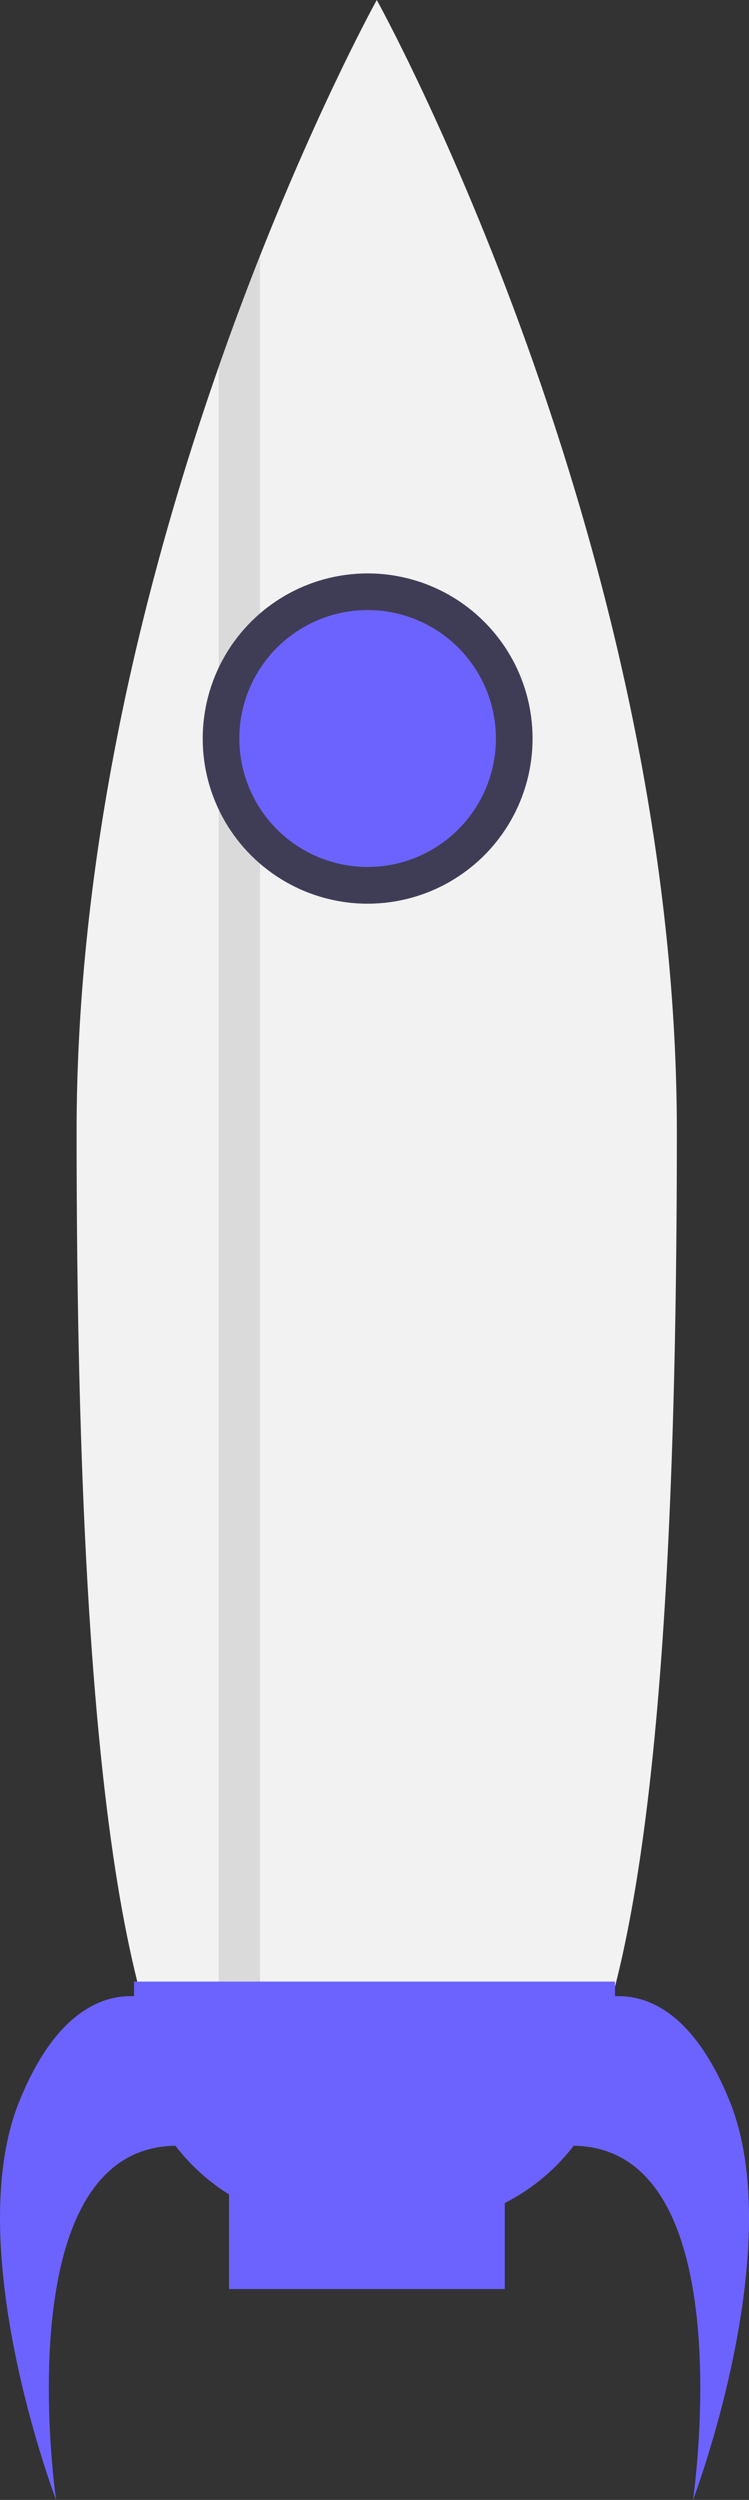 <svg xmlns="http://www.w3.org/2000/svg" viewBox="0 0 195.59 652"><rect x="0" y="0" width="195.59" height="652" fill="#333333" stroke="none"/><defs><style>.cls-1{fill:#f2f2f2;}.cls-2{opacity:0.1;}.cls-3{fill:#3f3d56;}.cls-4{fill:#6c63ff;}</style></defs><g id="レイヤー_2" data-name="レイヤー 2"><g id="e4da07c6-3f45-486e-a553-879e7f222c67"><path class="cls-1" d="M176.75,295.19c0,279.05-35.09,279.05-78.36,279.05-22.37,0-42.55,0-56.82-38.55-4.11-11.08-7.73-25.36-10.77-43.75C24,450.61,20,388.5,20,295.19c0-35.87,4.25-71.05,10.77-103.9,3.13-15.81,6.8-31.08,10.77-45.64,4.85-17.82,10.18-34.58,15.55-49.92,3.6-10.31,7.24-20,10.77-28.93C84.19,25.55,98.39,0,98.39,0S176.75,141.08,176.75,295.19Z"/><g class="cls-2"><path d="M67.89,66.8V553.3H57.12V95.73C60.72,85.42,64.36,75.74,67.89,66.8Z"/></g><circle class="cls-3" cx="96" cy="192.61" r="43.07" transform="translate(-109.5 256.52) rotate(-80.78)"/><path class="cls-4" d="M190.51,547.92c-9.58-23.57-21.87-27.64-29.91-27.29v-3.82H35v3.82c-8-.35-20.33,3.72-29.91,27.29C-10.47,586.2,14.65,652,14.65,652S1.22,560.23,45.81,559.63a52.76,52.76,0,0,0,14,12.69V597h72V574.57a52.79,52.79,0,0,0,18-14.94c44.59.6,31.16,92.37,31.16,92.37S206.06,586.2,190.51,547.92Z"/><circle class="cls-4" cx="96" cy="192.61" r="33.5"/></g></g></svg>